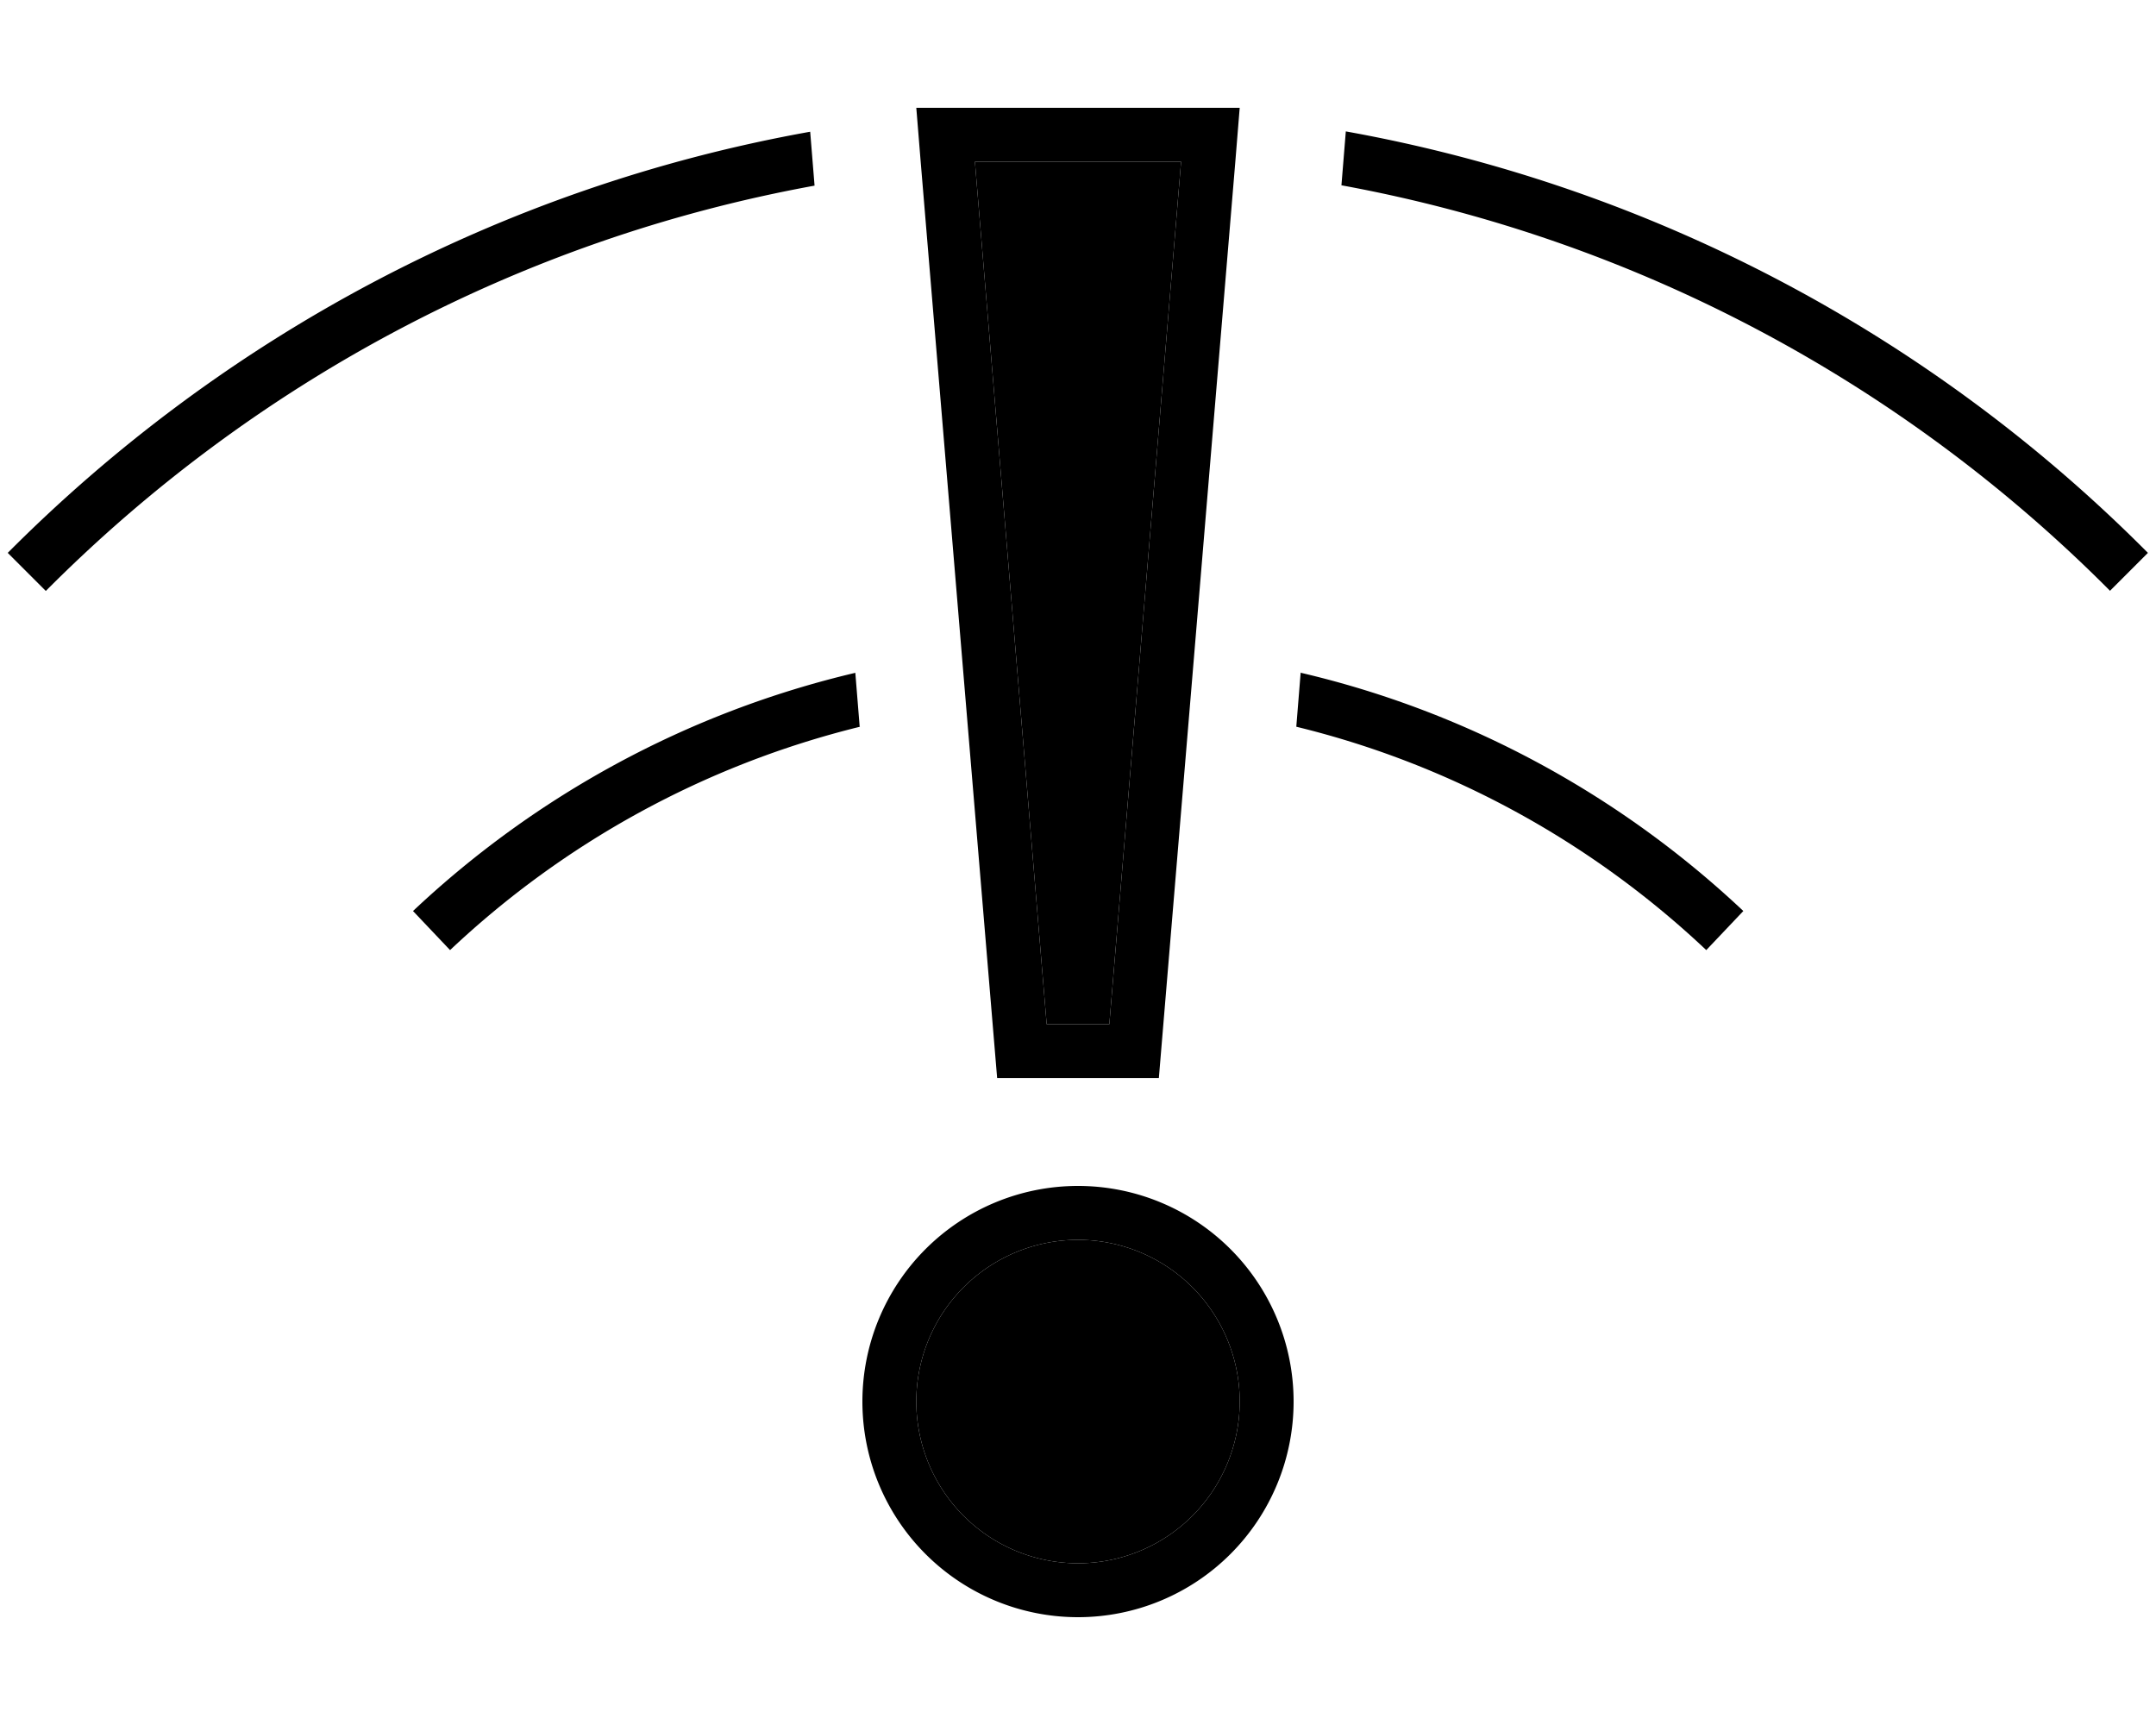 <svg xmlns="http://www.w3.org/2000/svg" viewBox="0 0 640 512"><path class="pr-icon-duotone-secondary" d="M272 416a48 48 0 1 0 96 0 48 48 0 1 0 -96 0zM289.4 48l21.3 256 18.6 0L350.6 48l-61.2 0z"/><path class="pr-icon-duotone-primary" d="M329.3 304l-18.6 0L289.4 48l61.2 0L329.3 304zM296 320l48 0L366.7 48 368 32l-16.1 0-63.9 0L272 32l1.3 16L296 320zm-40 96a64 64 0 1 0 128 0 64 64 0 1 0 -128 0zM386.1 199.6l-1.3 16.1c46.4 11.3 88.1 34.6 121.7 66.3l11-11.6c-36.2-34.1-81.3-59-131.3-70.7zM255.2 215.8l-1.3-16.1c-50.1 11.8-95.1 36.6-131.3 70.7l11 11.6c33.6-31.7 75.3-54.9 121.7-66.3zm371.1-40.4l11.3-11.3C574.3 100.4 491.8 55.6 399.5 39l-1.3 16c88.4 16.2 167.3 59.2 228.1 120.3zM241.8 55.1l-1.3-16C148.2 55.6 65.7 100.4 2.3 164.1l11.3 11.3C74.5 114.2 153.4 71.2 241.8 55.1zM272 416a48 48 0 1 1 96 0 48 48 0 1 1 -96 0z"/></svg>